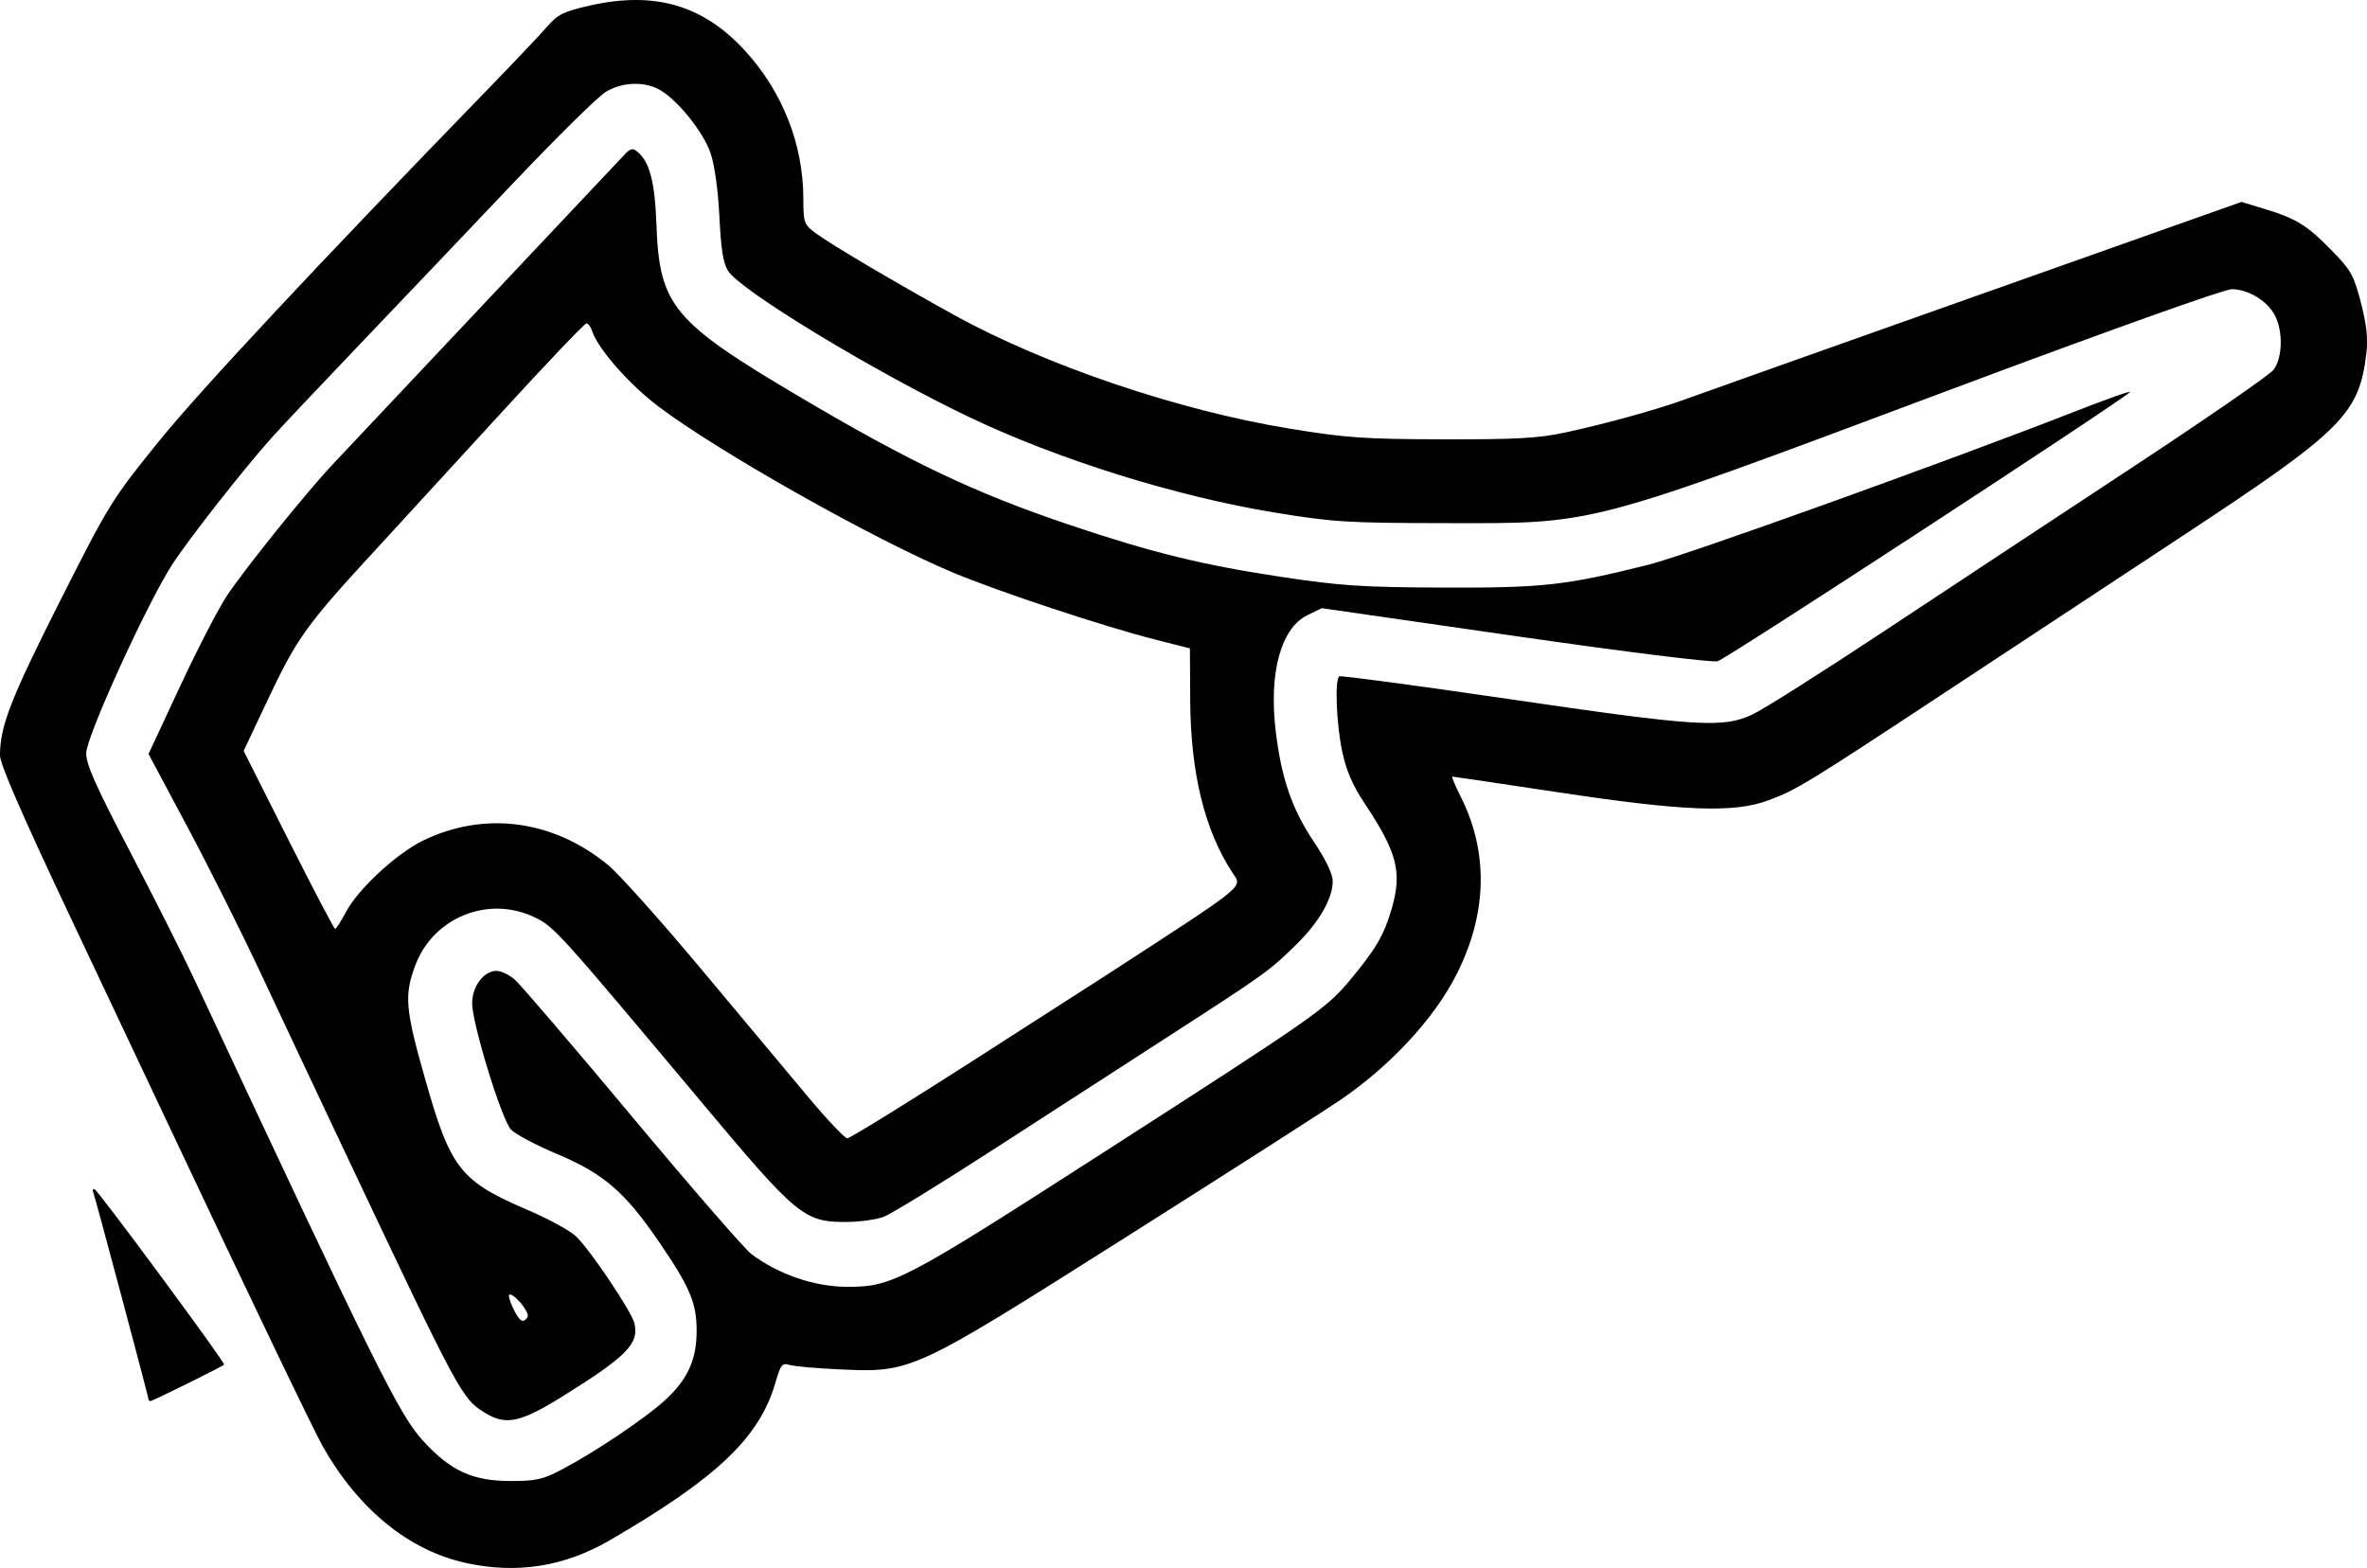 <?xml version="1.0" encoding="UTF-8"?>
<svg width="105.83mm" height="70.099mm" version="1.1" viewBox="0 0 105.83 70.099" xmlns="http://www.w3.org/2000/svg"><path d="m20.838 69.877c-2.545-0.554-4.795-2.38-6.398-5.195-0.398-0.7-3.288-6.72-6.742-14.045-0.75-1.592-2.79-5.909-4.532-9.593-2.147-4.542-3.167-6.883-3.167-7.27 0-1.297 0.478-2.53 2.657-6.847 2.216-4.392 2.34-4.592 4.427-7.173 1.85-2.289 7.09-7.896 14.81-15.849 1.136-1.17 2.302-2.402 2.59-2.737 0.447-0.518 0.724-0.654 1.865-0.915 2.909-0.664 5.088-0.033 6.967 2.019 1.67 1.824 2.598 4.177 2.603 6.604 0.002 1.087 0.028 1.16 0.556 1.552 0.666 0.495 3.589 2.222 6.204 3.664 4.063 2.241 10.009 4.256 14.949 5.065 2.563 0.42 3.352 0.475 6.895 0.484 3.263 0.007 4.268-0.048 5.448-0.302 1.798-0.387 4.147-1.035 5.322-1.468 0.49-0.181 6.3-2.244 12.909-4.586l12.018-4.258 1.006 0.306c1.443 0.438 1.906 0.722 3.003 1.839 0.883 0.899 1.009 1.122 1.329 2.354 0.257 0.989 0.324 1.61 0.244 2.275-0.324 2.713-1.058 3.443-8.166 8.124-3.09 2.035-7.84 5.165-10.555 6.956-6.249 4.122-6.76 4.434-8.002 4.896-1.558 0.579-3.758 0.496-9.412-0.356-2.555-0.385-4.682-0.7-4.727-0.7-0.045 0 0.112 0.382 0.348 0.848 1.278 2.521 1.22 5.264-0.169 8.005-0.995 1.963-2.953 4.078-5.182 5.596-0.801 0.546-5.135 3.319-9.629 6.162-9.539 6.035-9.539 6.035-12.768 5.89-1.03-0.046-2.038-0.136-2.239-0.199-0.326-0.103-0.396-0.014-0.633 0.802-0.712 2.45-2.606 4.249-7.407 7.039-2.026 1.177-4.14 1.511-6.421 1.015zm4.269-4.171c1.493-0.785 3.748-2.299 4.625-3.105 1.02-0.936 1.415-1.806 1.415-3.111 0-1.242-0.302-1.954-1.693-3.985-1.521-2.22-2.471-3.039-4.536-3.907-0.949-0.399-1.881-0.893-2.071-1.098-0.422-0.454-1.737-4.732-1.737-5.65 0-0.753 0.526-1.448 1.094-1.446 0.194 5.11e-4 0.556 0.173 0.803 0.383 0.247 0.21 2.609 2.968 5.248 6.129 2.639 3.161 5.042 5.929 5.339 6.151 1.223 0.915 2.821 1.46 4.289 1.464 2.01 0.005 2.518-0.261 11.442-6 9.624-6.188 9.966-6.428 11.074-7.76 1.12-1.345 1.489-1.983 1.827-3.152 0.472-1.634 0.245-2.509-1.219-4.711-0.527-0.793-0.816-1.462-0.994-2.302-0.266-1.258-0.342-3.241-0.129-3.369 0.07-0.042 3.46 0.412 7.533 1.009 8.477 1.243 9.619 1.315 10.936 0.697 0.493-0.231 3.136-1.903 5.874-3.716 2.738-1.813 7.702-5.088 11.031-7.279 3.329-2.191 6.202-4.174 6.386-4.407 0.41-0.521 0.444-1.714 0.07-2.437-0.338-0.653-1.194-1.174-1.93-1.175-0.339-3.41e-4 -5.536 1.855-12.598 4.498-16.466 6.161-15.741 5.971-22.662 5.961-4.279-0.006-4.927-0.047-7.532-0.473-4.413-0.723-9.695-2.374-13.664-4.271-4.231-2.022-10.182-5.629-10.772-6.527-0.217-0.331-0.319-0.961-0.39-2.414-0.057-1.182-0.215-2.321-0.395-2.855-0.325-0.964-1.537-2.453-2.332-2.864-0.685-0.354-1.628-0.307-2.347 0.118-0.34 0.201-2.225 2.059-4.188 4.128-1.963 2.069-5.032 5.295-6.821 7.167-1.789 1.873-3.559 3.75-3.935 4.171-1.32 1.482-3.705 4.524-4.455 5.682-1.117 1.726-3.819 7.649-3.838 8.415-0.012 0.49 0.419 1.462 1.941 4.375 1.076 2.06 2.351 4.588 2.833 5.618 8.265 17.668 9.217 19.587 10.293 20.764 1.226 1.342 2.205 1.789 3.916 1.791 1.118 0.001 1.439-0.07 2.269-0.507zm-3.402-2.529c-1.059-0.646-1.134-0.786-6.29-11.689-1.24-2.622-2.936-6.223-3.769-8.002-0.833-1.779-2.301-4.707-3.26-6.506l-1.745-3.272 1.412-3.027c0.776-1.665 1.719-3.487 2.094-4.049 0.831-1.244 3.528-4.593 4.73-5.873 0.484-0.515 3.551-3.771 6.816-7.235 3.265-3.465 6.075-6.446 6.244-6.626 0.246-0.262 0.355-0.286 0.555-0.12 0.56 0.464 0.788 1.341 0.86 3.305 0.131 3.572 0.744 4.31 6.316 7.608 5.053 2.991 7.922 4.353 12.19 5.788 3.663 1.232 5.899 1.78 9.437 2.313 2.651 0.4 3.615 0.463 7.23 0.477 4.47 0.017 5.475-0.095 9.193-1.025 1.673-0.419 13.385-4.628 19.111-6.869 1.407-0.55 2.489-0.931 2.404-0.847-0.431 0.431-18.056 11.936-18.434 12.034-0.255 0.066-4.085-0.411-9.071-1.129l-8.629-1.243-0.65 0.317c-1.178 0.575-1.724 2.583-1.411 5.184 0.253 2.101 0.728 3.482 1.693 4.923 0.541 0.808 0.855 1.46 0.855 1.776 7.07e-4 0.791-0.604 1.835-1.661 2.872-1.162 1.139-1.383 1.297-5.659 4.057-1.826 1.178-5.312 3.431-7.746 5.006-2.434 1.575-4.694 2.962-5.022 3.081-0.328 0.12-1.06 0.221-1.627 0.225-1.911 0.014-2.227-0.246-6.463-5.303-6.434-7.681-6.623-7.891-7.493-8.312-2.069-1.002-4.542-0.009-5.349 2.147-0.499 1.333-0.445 1.956 0.435 5.054 1.155 4.065 1.565 4.585 4.661 5.909 0.883 0.377 1.826 0.896 2.096 1.152 0.623 0.593 2.469 3.336 2.603 3.869 0.231 0.92-0.331 1.493-3.233 3.296-1.854 1.152-2.508 1.292-3.422 0.734zm1.882-4.296c0.113-0.183-0.542-1.009-0.801-1.009-0.076 0-0.01 0.268 0.146 0.596 0.295 0.619 0.462 0.724 0.654 0.413zm19.845-11.413c2.939-1.883 5.727-3.673 6.195-3.977 6.242-4.057 5.921-3.794 5.469-4.487-1.241-1.901-1.862-4.443-1.881-7.704l-0.013-2.312-1.532-0.389c-2.322-0.59-7.026-2.148-9.07-3.005-3.54-1.483-10.45-5.379-13.15-7.413-1.313-0.989-2.727-2.598-2.977-3.387-0.058-0.184-0.173-0.335-0.255-0.335-0.082 0-1.814 1.819-3.849 4.043-2.035 2.224-4.443 4.848-5.349 5.831-3.381 3.666-3.717 4.132-5.112 7.089l-1.014 2.148 2.002 3.978c1.101 2.188 2.041 3.978 2.087 3.979 0.047 8.36e-4 0.27-0.346 0.495-0.77 0.538-1.014 2.257-2.602 3.438-3.177 2.741-1.333 5.818-0.927 8.272 1.093 0.486 0.4 2.356 2.489 4.156 4.643s3.962 4.739 4.805 5.746c0.843 1.007 1.624 1.83 1.736 1.83 0.112 0 2.609-1.541 5.548-3.424zm-36.792 15.09c0-0.105-2.363-8.957-2.469-9.249-0.044-0.122-0.014-0.18 0.068-0.13 0.221 0.137 5.855 7.766 5.783 7.832-0.109 0.099-3.201 1.628-3.293 1.628-0.049 0-0.089-0.036-0.089-0.081z" stroke-width=".17"/></svg>
